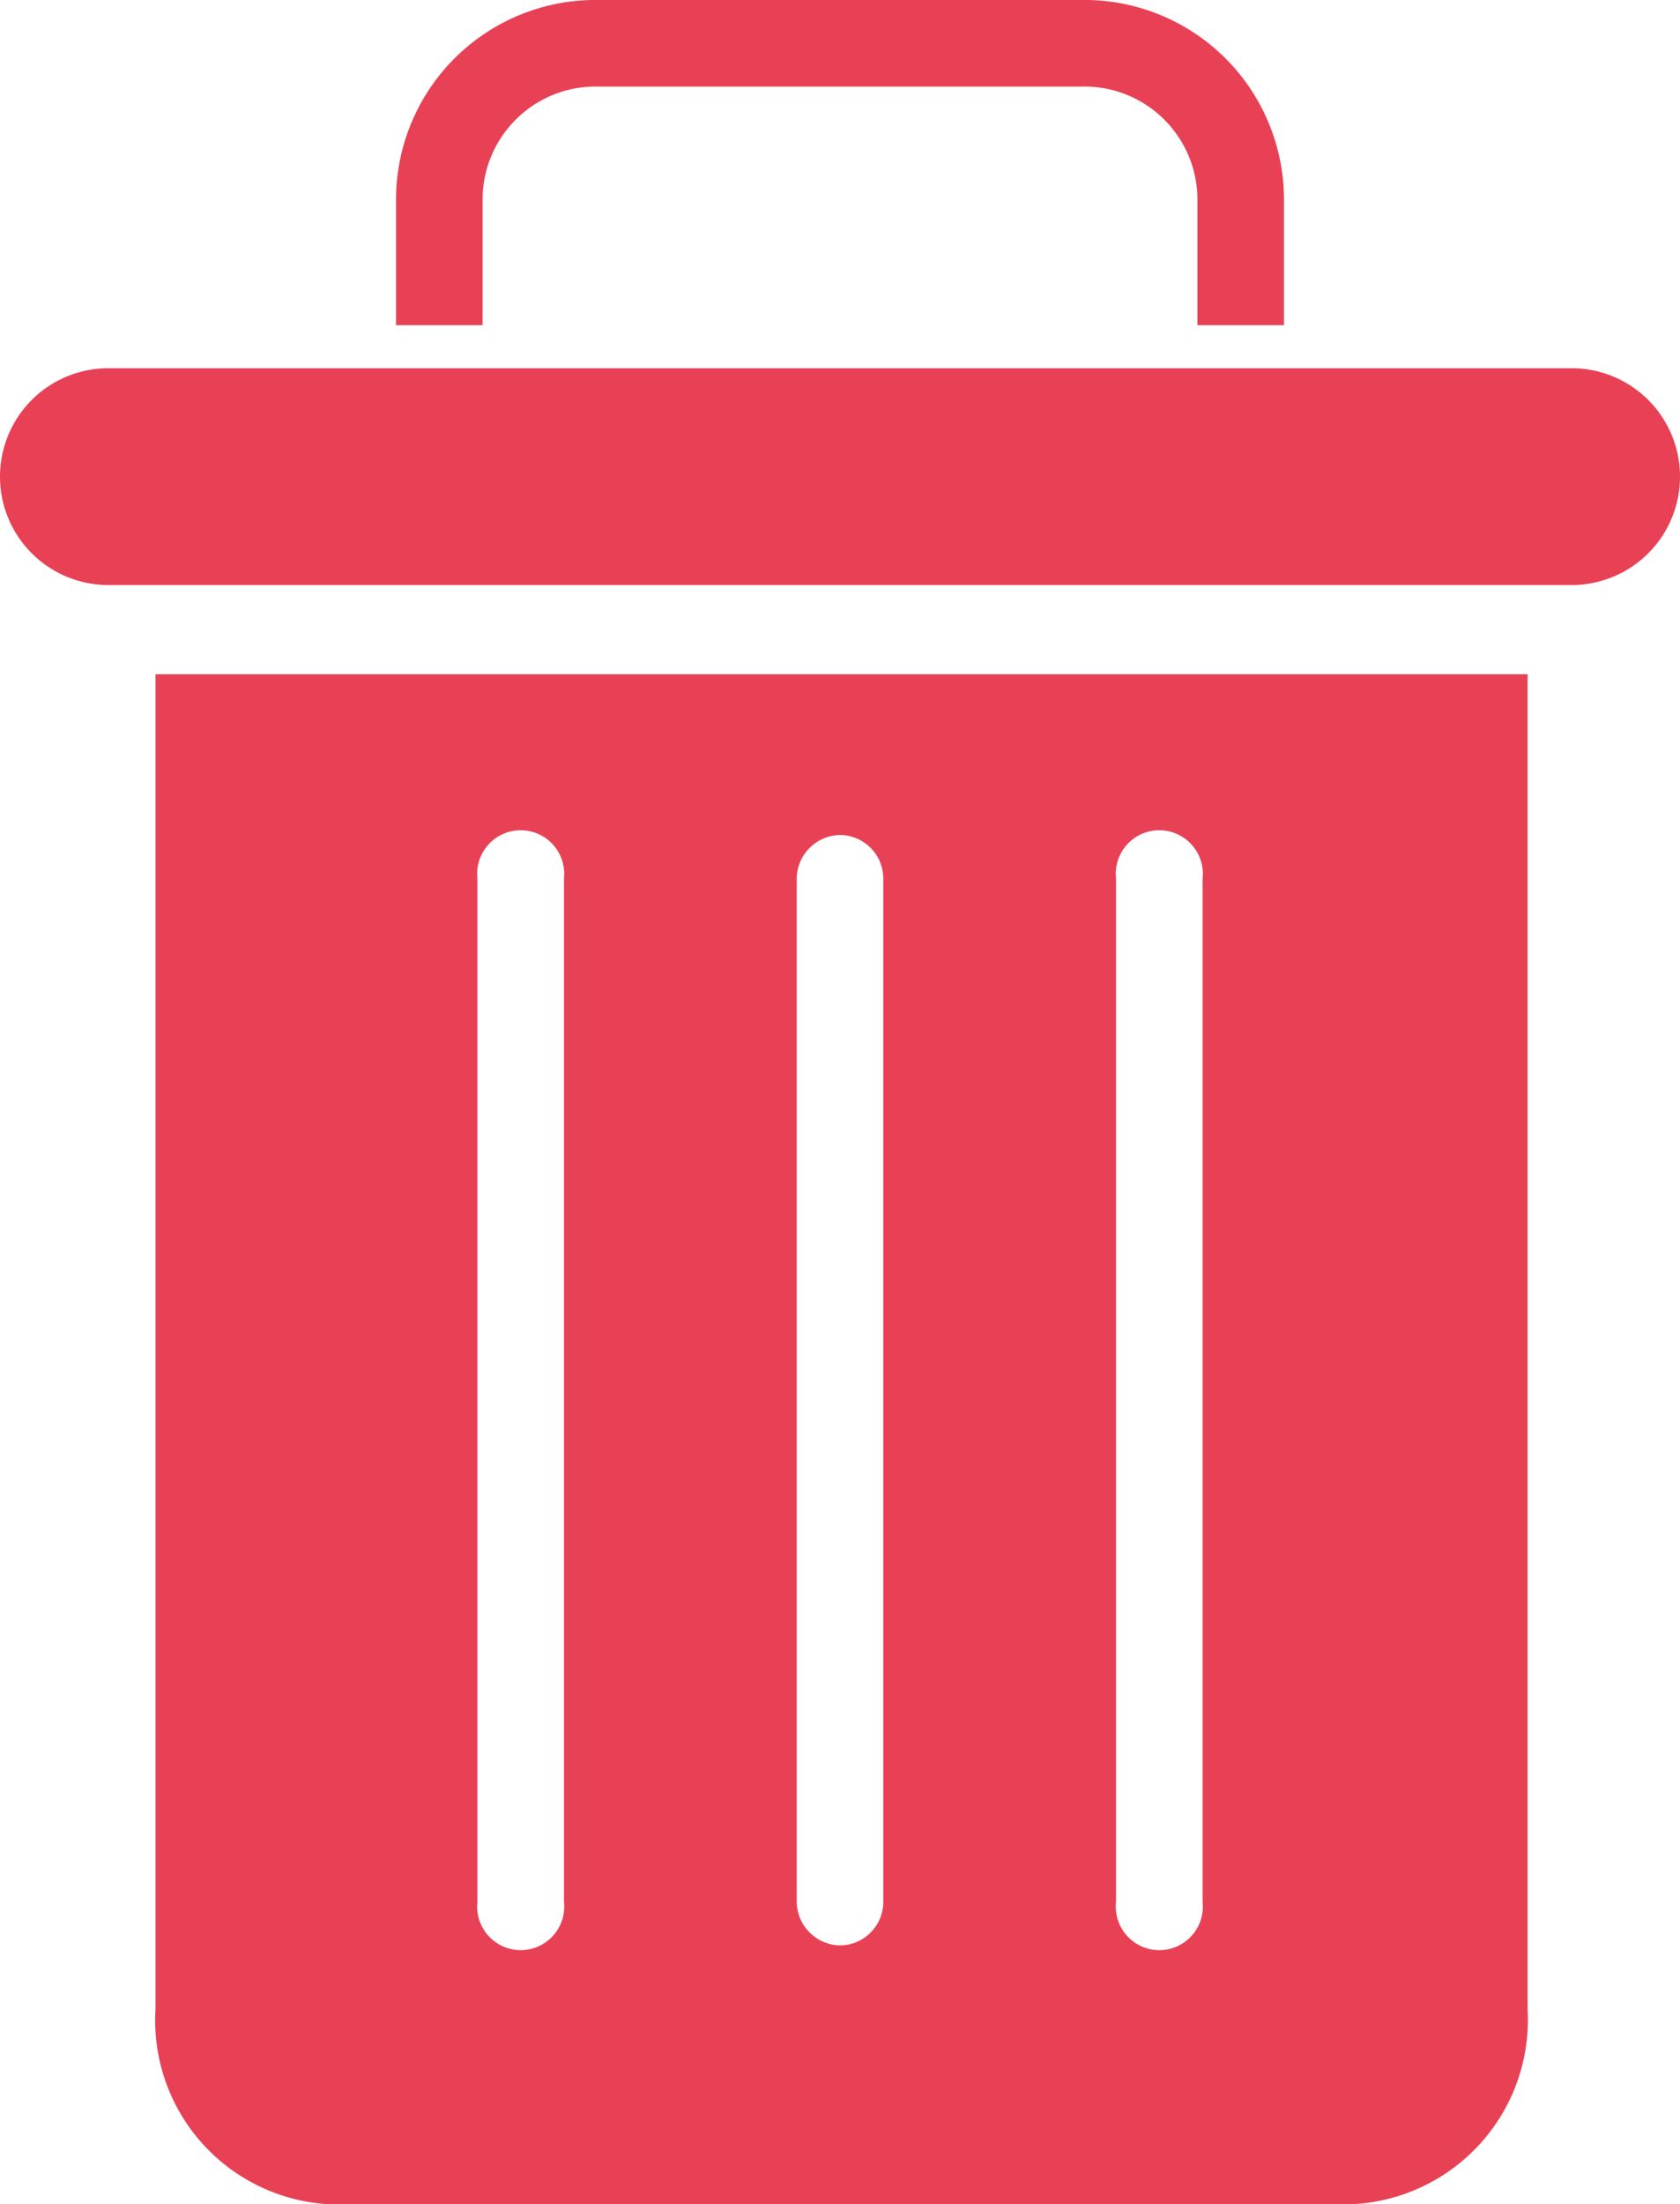 <svg xmlns="http://www.w3.org/2000/svg" viewBox="0 0 32.41 42.5"><defs><style>.cls-1{fill:#e84155;}</style></defs><title>delete</title><g id="Calque_2" data-name="Calque 2"><g id="Calque_1-2" data-name="Calque 1"><path class="cls-1" d="M9.31,3.86a2.18,2.18,0,0,1,2.26-2.19h9.27A2.18,2.18,0,0,1,23.1,3.86V6.27h1.67V3.86A3.85,3.85,0,0,0,20.84,0H11.57A3.85,3.85,0,0,0,7.64,3.86V6.27H9.31Z"/><path class="cls-1" d="M9.21,16.94a.84.84,0,1,1,1.67,0V36.67a.84.84,0,1,1-1.67,0Zm6.16,0a.85.85,0,0,1,.84-.84.84.84,0,0,1,.83.84V36.67a.84.84,0,0,1-.83.84.85.85,0,0,1-.84-.84Zm6.16,0a.84.84,0,1,1,1.67,0V36.67a.84.84,0,1,1-1.67,0ZM6.33,42.5H26.08a3.56,3.56,0,0,0,3.39-3.76V13H3V38.74A3.55,3.55,0,0,0,6.33,42.5"/><path class="cls-1" d="M2.09,11.28H30.32a2.09,2.09,0,0,0,0-4.18H2.09a2.09,2.09,0,0,0,0,4.18"/></g></g></svg>